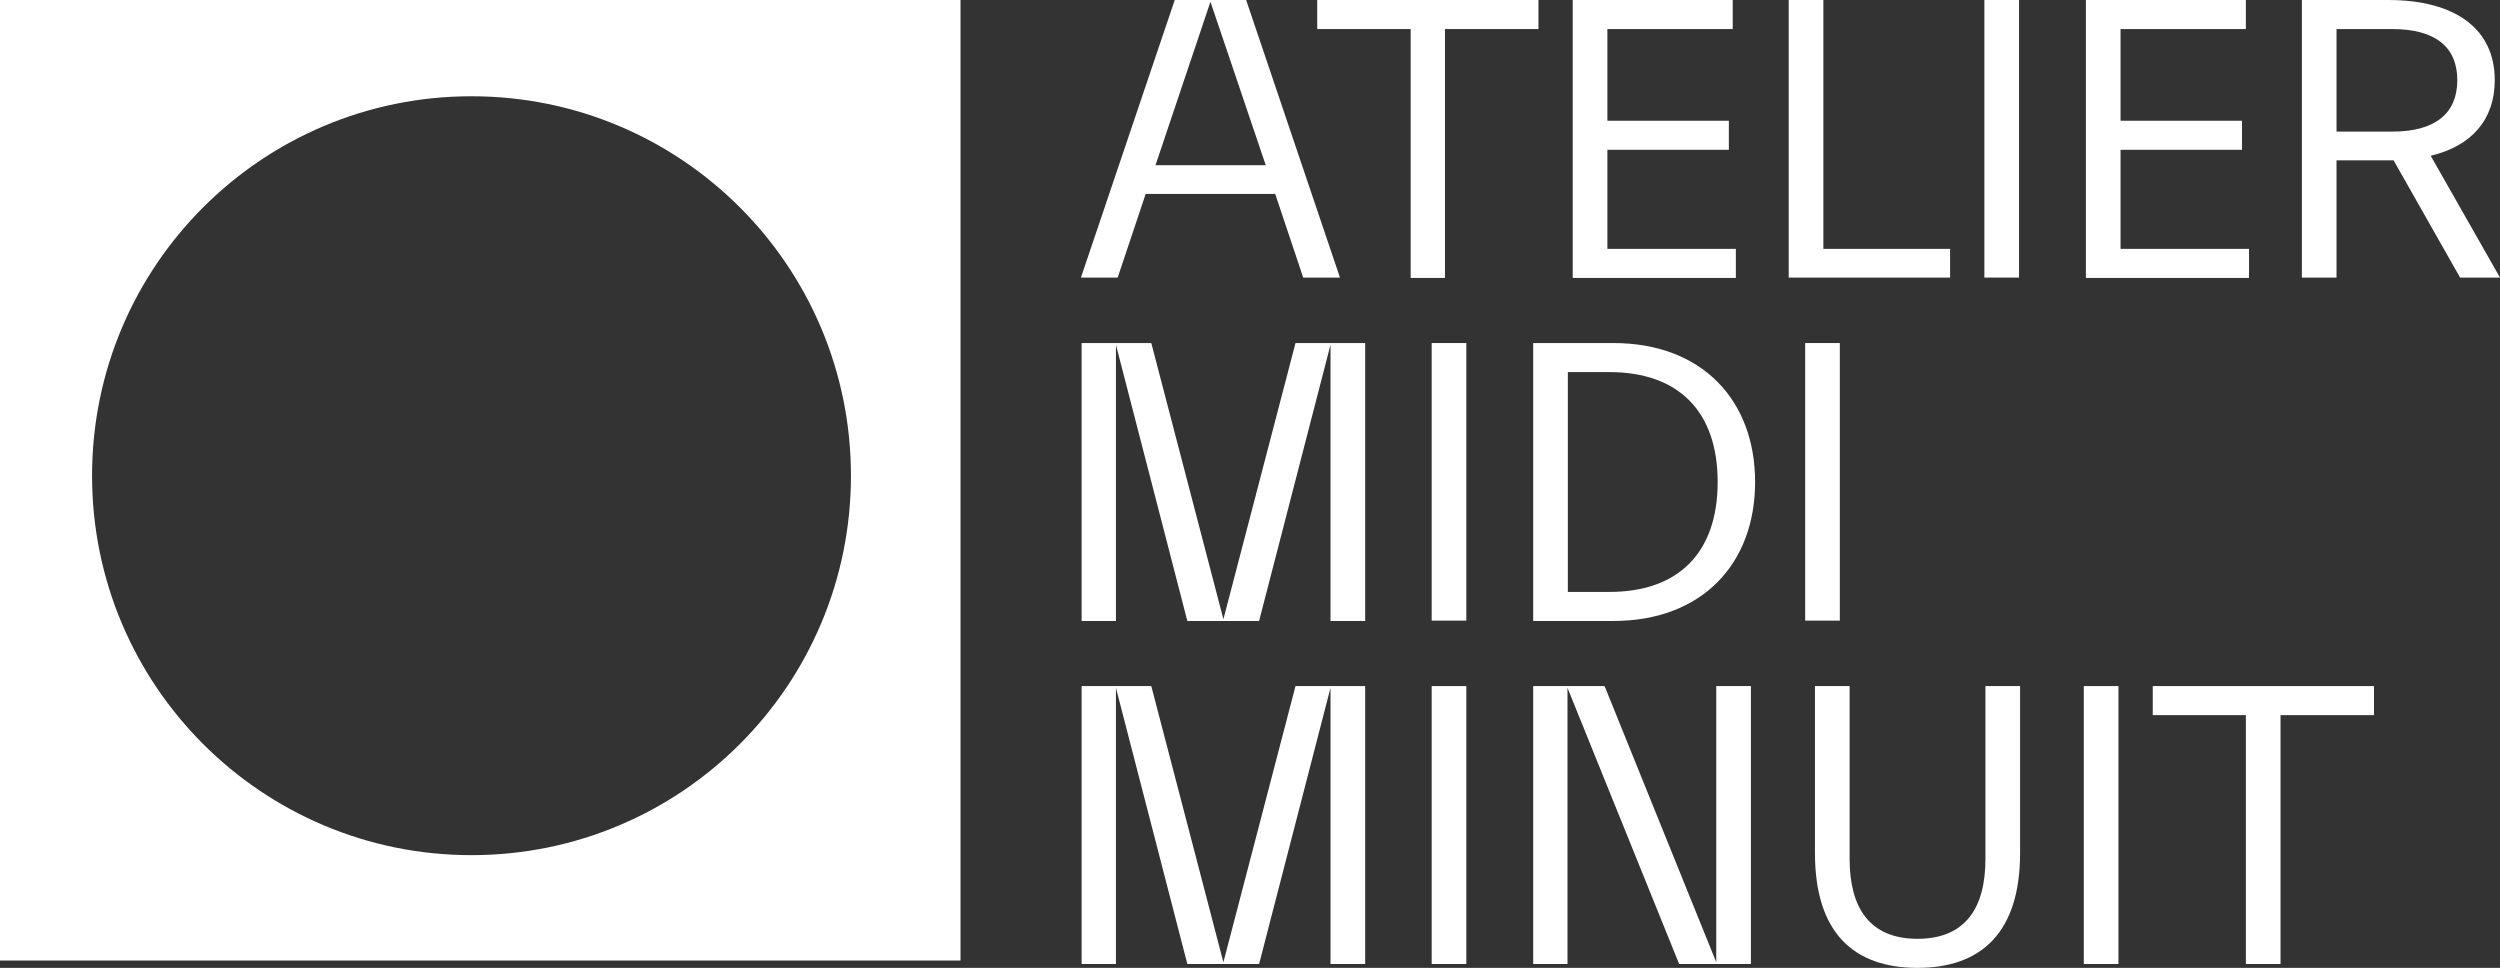<?xml version="1.0" encoding="utf-8"?>
<!-- Generator: Adobe Illustrator 27.2.0, SVG Export Plug-In . SVG Version: 6.00 Build 0)  -->
<svg version="1.1" id="Calque_2_00000159456183179582853320000007475645284230381996_"
	 xmlns="http://www.w3.org/2000/svg" xmlns:xlink="http://www.w3.org/1999/xlink" x="0px" y="0px" viewBox="0 0 714.2 276.5"
	 style="enable-background:new 0 0 714.2 276.5;" xml:space="preserve">
<rect x="0" y="0" width="714.2" height="276.5" fill="#333333" stroke="none"/>
<style type="text/css">
	.st0{fill:#FFFFFF;}
</style>
<g id="Calque_1-2">
	<path class="st0" d="M0,0v274.4h274.4V0H0z M134.7,244.3c-59.9,0-108.4-48.5-108.4-108.4S74.8,27.5,134.7,27.5
		S243.1,76,243.1,135.9S194.6,244.3,134.7,244.3L134.7,244.3z"/>
	<g>
		<path class="st0" d="M335.6,0H356l26.8,79.3h-10.5l-8-23.9h-37l-8,23.9h-10.5L335.6,0z M330.1,47.2h31.5L345.8,0.5L330.1,47.2
			L330.1,47.2z"/>
		<path class="st0" d="M376.3,0h63.2v8.3h-26.7v71.1H403V8.3h-26.7V0z"/>
		<path class="st0" d="M449.3,0H495v8.3h-35.8v26.2h34.7v8.3h-34.7v28.3h36.7v8.3h-46.6V0z"/>
		<path class="st0" d="M557.1,79.3h-46.1V0h9.9v71.1h36.2V79.3z"/>
		<path class="st0" d="M566.9,79.3V0h9.9v79.3H566.9z"/>
		<path class="st0" d="M595.9,0h45.7v8.3h-35.8v26.2h34.7v8.3h-34.7v28.3h36.7v8.3h-46.6L595.9,0L595.9,0z"/>
		<path class="st0" d="M657.6,0h24.6c19.2,0,30.5,8.2,30.5,22.9c0,11.3-6.6,18.8-18.3,21.6l19.8,34.8h-11.4l-19-33.5h-16.3v33.5
			h-9.9L657.6,0L657.6,0z M667.5,8.3v29.3h15.9c12.3,0,18.6-5.2,18.6-14.7s-6.3-14.6-18.6-14.6H667.5z"/>
		<path class="st0" d="M370.1,98H390v79.4h-9.9V98.5l-20.4,78.9h-20.5l-20.4-78.9v78.9H309V98h19.9l20.6,78.9L370.1,98L370.1,98z"/>
		<path class="st0" d="M409,177.4V98h9.9v79.3H409z"/>
		<path class="st0" d="M438,98h22.9c25.3,0,40.5,16.3,40.5,39.7s-15.2,39.7-40.5,39.7H438L438,98L438,98z M447.9,106.3v62.8h11.9
			c19.5,0,30.9-11,30.9-31.4s-11.4-31.4-30.9-31.4L447.9,106.3L447.9,106.3z"/>
		<path class="st0" d="M515.7,177.4V98h9.9v79.3H515.7z"/>
		<path class="st0" d="M370.1,196H390v79.4h-9.9v-78.9l-20.4,78.9h-20.5l-20.4-78.9v78.9H309V196h19.9l20.6,78.9L370.1,196
			L370.1,196z"/>
		<path class="st0" d="M409,275.4V196h9.9v79.4H409z"/>
		<path class="st0" d="M500.1,275.4h-20.4l-31.9-78.9v78.9H438V196h20.4l31.9,78.9V196h9.9V275.4z"/>
		<path class="st0" d="M567.2,196h9.9v47.7c0,22.5-10.9,32.8-29.3,32.8s-29.3-10.2-29.3-32.8V196h9.9v49.4
			c0,13.8,5.6,22.8,19.4,22.8s19.4-9,19.4-22.8V196z"/>
		<path class="st0" d="M595.3,275.4V196h9.9v79.4H595.3z"/>
		<path class="st0" d="M615,196h63.2v8.3h-26.7v71.1h-9.9v-71.1H615V196z"/>
	</g>
</g>
</svg>

